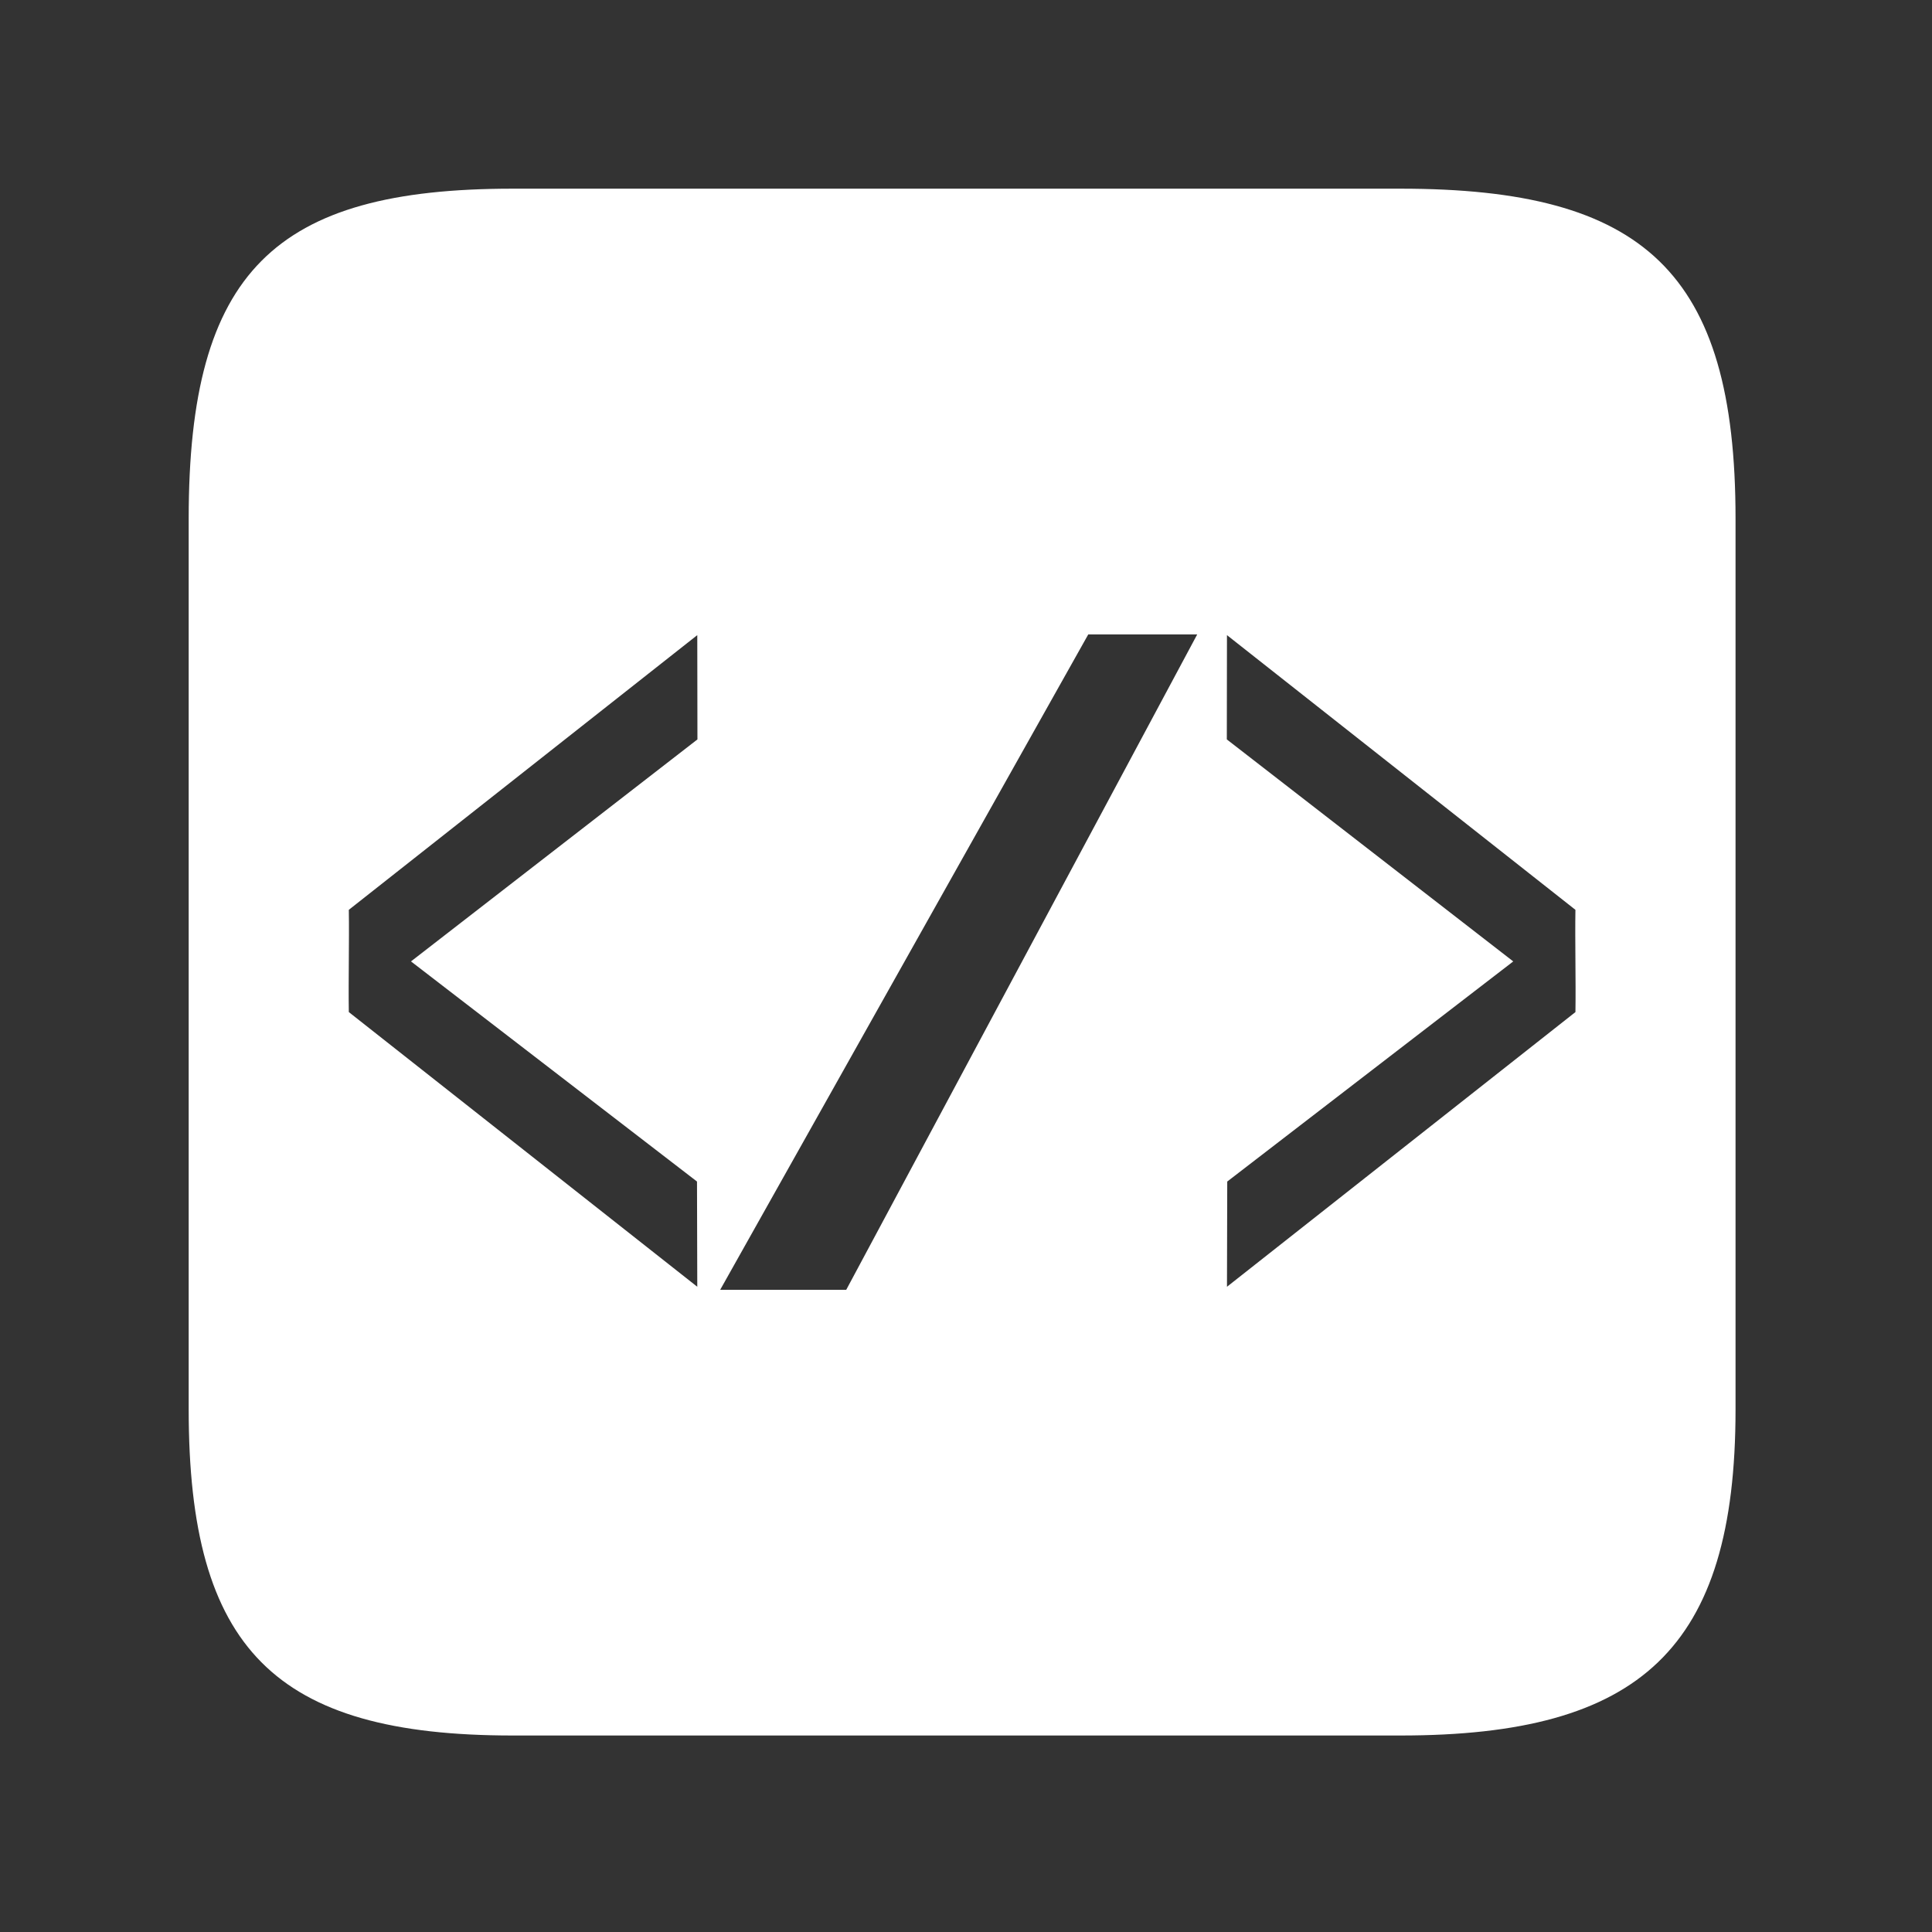<svg xmlns="http://www.w3.org/2000/svg" version="1.1" xmlns:xlink="http://www.w3.org/1999/xlink" xmlns:svgjs="http://svgjs.dev/svgjs" width="128" height="128" viewBox="0 0 128 128"><rect x="0" y="0" width="128" height="128" fill="#333333" stroke="none"/><g transform="matrix(0.805,0,0,0.805,12.222,12.221)"><svg viewBox="0 0 96 96" data-background-color="#89939e" preserveAspectRatio="xMidYMid meet" height="128" width="128" xmlns="http://www.w3.org/2000/svg" xmlns:xlink="http://www.w3.org/1999/xlink"><g id="tight-bounds" transform="matrix(1,0,0,1,0.26,0.26)"><svg viewBox="0 0 95.481 95.48" height="95.48" width="95.481"><g><svg viewBox="0 0 95.481 95.48" height="95.48" width="95.481"><g><svg viewBox="0 0 95.481 95.48" height="95.48" width="95.481"><g id="textblocktransform"><svg viewBox="0 0 95.481 95.48" height="95.48" width="95.481" id="textblock"><g><svg viewBox="0 0 95.481 95.48" height="95.48" width="95.481"><g><svg viewBox="0 0 95.481 95.48" height="95.48" width="95.481"><g><svg xmlns:dc="http://purl.org/dc/elements/1.1/" xmlns:cc="http://creativecommons.org/ns#" xmlns:rdf="http://www.w3.org/1999/02/22-rdf-syntax-ns#" xmlns:svg="http://www.w3.org/2000/svg" xmlns="http://www.w3.org/2000/svg" xmlns:sodipodi="http://sodipodi.sourceforge.net/DTD/sodipodi-0.dtd" xmlns:inkscape="http://www.inkscape.org/namespaces/inkscape" version="1.1" viewBox="3.475 1.182 99.303 99.302" xml:space="preserve" x="0" y="0" height="95.48" width="95.481" class="icon-icon-0" data-fill-palette-color="accent" id="icon-0"><path d="M81.263 1.182H24.273C8.997 1.182 3.475 6.494 3.475 22.362V79.554C3.476 94.927 8.998 100.484 24.272 100.484H81.263C96.666 100.485 102.778 94.928 102.778 79.555V22.362C102.778 6.494 96.866 1.182 81.263 1.182M61.226 29.796H68.22L45.688 71.87H37.596M70.12 36.538L70.129 29.843 92.499 47.478C92.467 49.56 92.531 51.96 92.5 54.042L70.13 71.676 70.147 64.921 88.508 50.79zM17.746 50.789L36.107 64.921 36.125 71.676 13.755 54.042C13.723 51.96 13.787 49.56 13.755 47.478L36.125 29.843 36.135 36.538z" fill="#ffffff" stroke="none" fill-opacity="1" data-fill-palette-color="accent"></path></svg></g></svg></g></svg></g></svg></g></svg></g></svg></g><defs></defs></svg><rect width="95.481" height="95.48" fill="none" stroke="none" visibility="hidden"></rect></g></svg></g></svg>